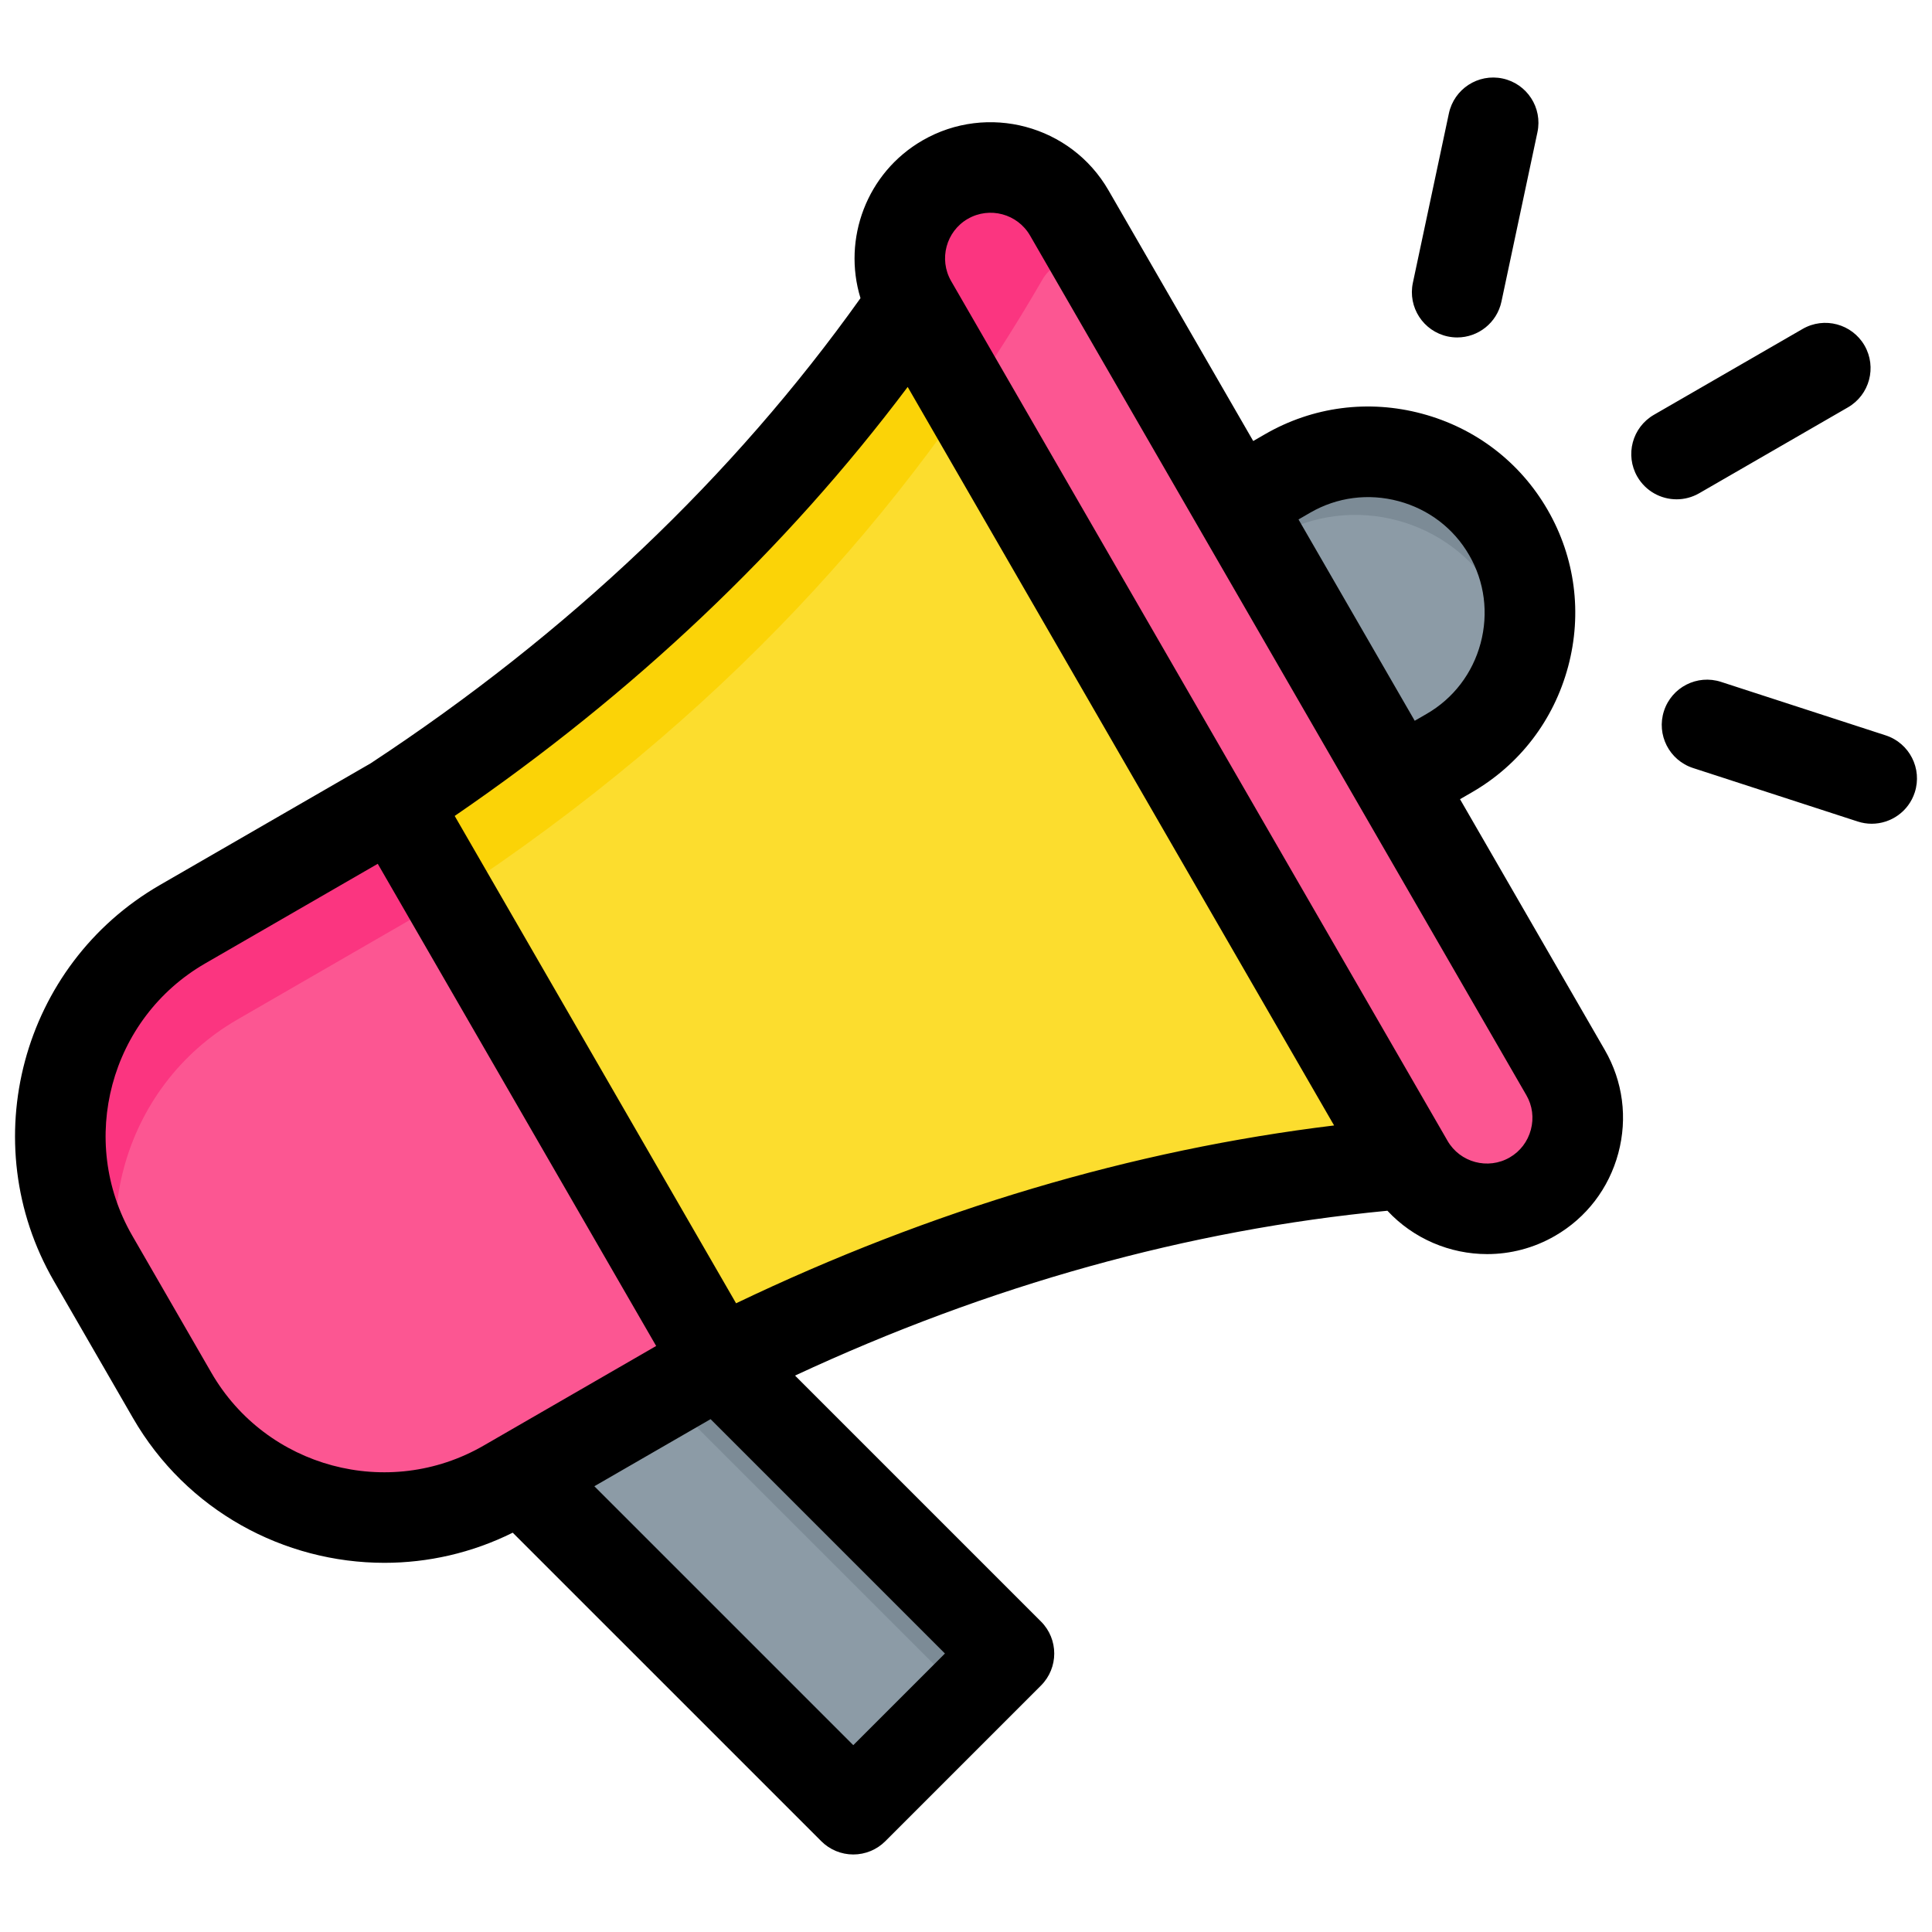 <svg id="Layer_1" enable-background="new 0 0 512 512" height="64"
    viewBox="0 0 512 512" width="64" xmlns="http://www.w3.org/2000/svg">
    <g clip-rule="evenodd" fill-rule="evenodd">
        <g>
            <path
                d="m328.013 231.951 56.067-32.37c20.387-11.771 27.437-38.082 15.667-58.469-11.771-20.387-38.082-27.437-58.469-15.666l-56.067 32.371c-20.387 11.771-27.437 38.081-15.667 58.468 11.771 20.386 38.082 27.436 58.469 15.666z"
                fill="#8c9ba6" />
            <path
                d="m402.038 179.211c5.046-11.956 4.66-26.06-2.291-38.099-11.771-20.387-38.082-27.437-58.469-15.667l-56.067 32.37c-13.657 7.885-21.328 22.296-21.366 37.079 3.499-8.291 9.609-15.549 17.957-20.369l56.067-32.371c20.387-11.771 46.698-4.721 58.469 15.667 3.885 6.73 5.718 14.105 5.7 21.39z"
                fill="#7c8b96" />
            <path
                d="m111.988 365.307 41.257-41.257 103.543 103.543c5.842 5.842 5.842 15.371 0 21.213l-20.045 20.045c-5.842 5.842-15.371 5.842-21.213 0z"
                fill="#8c9ba6" />
            <path
                d="m111.988 365.307 41.258-41.257 103.543 103.543c5.841 5.842 5.841 15.371 0 21.213l-5.207 5.207c.757-4.612-.636-9.515-4.181-13.06l-103.543-103.544-29.884 29.884z"
                fill="#7c8b96" />
            <path
                d="m35.142 351.616-10.484-18.158c-17.823-30.87-7.148-70.709 23.722-88.532l56.128-32.405c72.222-47.413 121.313-102.709 155.285-160.434l147.075 254.741c-66.978.557-139.411 15.423-216.582 54.263l-56.127 32.405c-30.87 17.823-70.71 7.148-88.533-23.722z"
                fill="#fcdd2e" />
            <path
                d="m35.142 351.616-10.483-18.158c-17.823-30.87-7.148-70.71 23.722-88.533l56.127-32.405c72.223-47.413 121.313-102.708 155.285-160.434l14.572 25.238c-33.972 57.726-83.062 113.022-155.285 160.434l-56.128 32.405c-30.87 17.823-41.545 57.662-23.722 88.533z"
                fill="#fbd307" />
            <path
                d="m190.286 361.091-56.127 32.405c-30.87 17.823-70.71 7.148-88.533-23.722l-20.967-36.316c-17.823-30.87-7.148-70.709 23.722-88.532l56.128-32.405z"
                fill="#fc5692" />
            <path
                d="m35.142 351.616-10.483-18.158c-17.823-30.87-7.148-70.71 23.722-88.533l56.127-32.405 14.571 25.239-56.128 32.405c-30.87 17.823-41.545 57.662-23.722 88.533z"
                fill="#fb3580" />
            <path
                d="m250.486 47.601c11.464-6.618 26.259-2.653 32.877 8.809l131.543 227.84c6.618 11.462 2.654 26.258-8.809 32.877-11.464 6.618-26.259 2.655-32.878-8.809l-131.543-227.84c-6.618-11.464-2.653-26.259 8.81-32.877z"
                fill="#fc5692" />
            <path
                d="m250.486 47.601c11.464-6.618 26.259-2.654 32.877 8.809l10.179 17.63c-1.839-3.147-4.977-4.948-8.628-4.949-3.671-.001-6.823 1.818-8.66 4.997-6.145 10.633-12.799 21.187-20.006 31.628l-14.571-25.238c-6.619-11.464-2.655-26.259 8.809-32.877z"
                fill="#fb3580" />
        </g>
        <path
            d="m404.51 290.254-131.54-227.841c-3.332-5.763-10.73-7.747-16.493-4.416v-.005c-5.759 3.327-7.738 10.725-4.42 16.488l131.55 227.842c3.322 5.763 10.721 7.742 16.479 4.415 2.771-1.598 4.759-4.203 5.603-7.337.838-3.128.419-6.38-1.179-9.146zm-154.093 147.944-62.109-62.109-30.8 17.78 68.621 68.617zm-122.266-55.092c-25.211 14.561-57.585 5.886-72.141-19.33l-20.96-36.318c-14.561-25.22-5.891-57.58 19.33-72.141l45.728-26.403 73.781 127.784zm-7.653-166.873c47.411-32.482 87.701-70.633 120.047-113.69l113.002 195.713c-53.471 6.498-106.65 22.308-158.48 47.128zm223.619-78.574 3.152-1.824c7.087-4.086 15.376-5.16 23.359-3.026 7.978 2.14 14.627 7.215 18.717 14.302 4.09 7.083 5.16 15.381 3.03 23.359-2.139 7.978-7.219 14.627-14.307 18.717l-3.152 1.819zm81.17 140.593c4.811 8.322 6.079 18.039 3.581 27.36-2.503 9.326-8.463 17.111-16.781 21.912-5.659 3.27-11.861 4.825-17.968 4.825-9.872 0-19.533-4.067-26.441-11.489-52.83 5.056-105.542 19.726-156.982 43.683l65.172 65.172c4.689 4.689 4.689 12.285 0 16.969l-41.252 41.257c-2.248 2.252-5.311 3.515-8.487 3.515-3.181 0-6.234-1.263-8.482-3.515l-81.768-81.764c-10.871 5.401-22.501 7.988-34 7.988-26.573 0-52.444-13.774-66.651-38.391l-20.97-36.314c-21.182-36.681-8.562-83.748 28.119-104.925l55.822-32.232c52.458-34.485 96.099-75.939 129.839-123.289-4.821-15.706 1.631-33.25 16.437-41.803 17.233-9.943 39.334-4.02 49.272 13.199l38.368 66.463 3.153-1.819c12.638-7.295 27.402-9.227 41.572-5.424 14.179 3.794 25.998 12.846 33.288 25.48 7.299 12.639 9.231 27.402 5.433 41.572-3.803 14.175-12.85 25.998-25.494 33.293l-3.148 1.819zm25.022-147.539 39.41-22.756c5.74-3.313 7.709-10.655 4.401-16.394-3.322-5.74-10.664-7.705-16.404-4.392l-39.409 22.756c-5.74 3.312-7.709 10.655-4.401 16.394 2.234 3.85 6.263 6.003 10.414 6.003 2.027.001 4.1-.522 5.989-1.611zm-66.641-41.549c-6.48-1.381-10.622-7.752-9.241-14.231l9.543-44.88c1.38-6.484 7.747-10.621 14.231-9.246 6.479 1.381 10.617 7.752 9.236 14.231l-9.538 44.885c-1.202 5.641-6.182 9.505-11.72 9.505-.829 0-1.672-.084-2.511-.264zm123.76 120.839c-1.64 5.07-6.348 8.298-11.409 8.298-1.23 0-2.483-.193-3.713-.594l-43.636-14.175c-6.3-2.05-9.75-8.822-7.7-15.122 2.045-6.305 8.817-9.754 15.117-7.704l43.641 14.175c6.3 2.05 9.75 8.822 7.7 15.122z" />
    </g>
</svg>